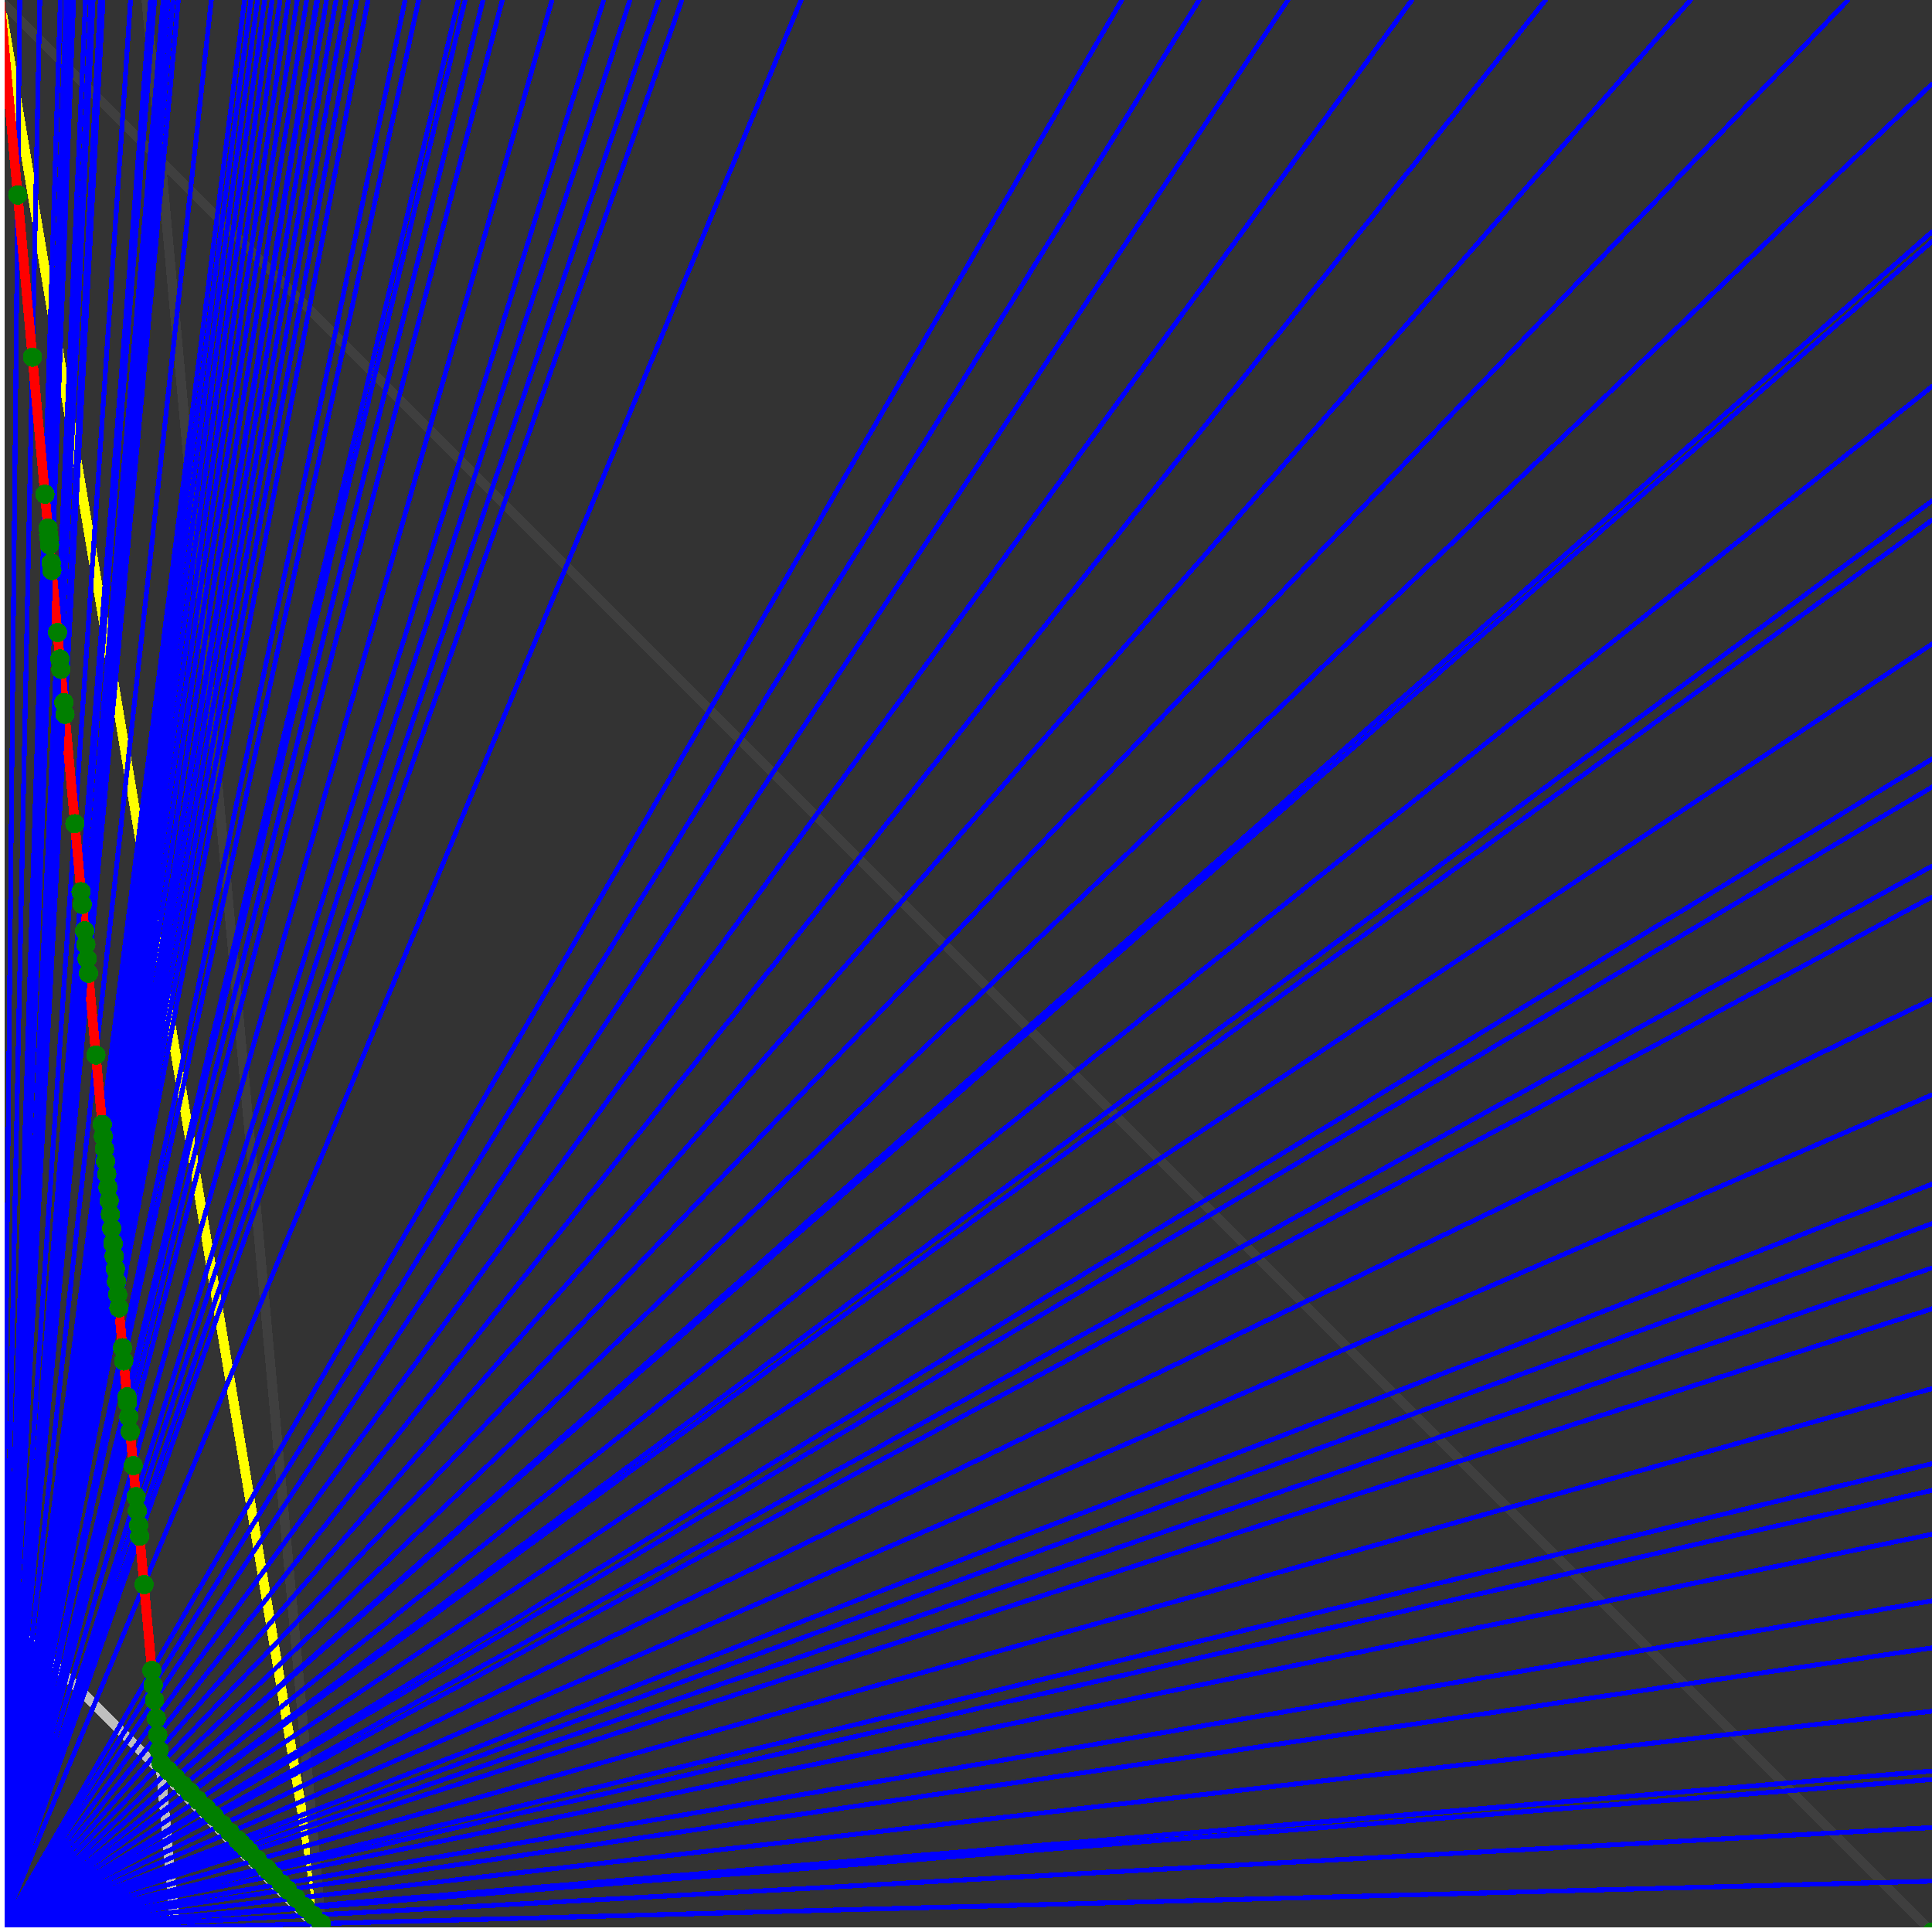 <svg xmlns="http://www.w3.org/2000/svg" version="1.1" width = "750" height = "750" viewBox = "0 0 750 750"  shape-rendering="crispEdges">
<rect x="0" y="0" width="750" height="750" fill="#333333" stroke="none"/>
<path stroke-linejoin="round" stroke-linecap="round" stroke="rgb(255,255,0)" stroke-width="3.75" fill="none" d="M 125 750 L 0 0 " />
<path stroke-linejoin="round" stroke-linecap="round" stroke="rgb(63,63,63)" stroke-width="3.75" fill="none" d="M 0 0 L 750 750 M 125 750 L 56.818 0 " />
<path stroke-linejoin="round" stroke-linecap="round" stroke="rgb(191,191,191)" stroke-width="3.75" fill="none" d="M 0 625 L 125 750 M 0 0 L 68.182 750 " />
<path stroke-linejoin="round" stroke-linecap="round" stroke="rgb(0,0,255)" stroke-width="1.875" fill="none" d="M 0 750 L 750 730.263 " />
<path stroke-linejoin="round" stroke-linecap="round" stroke="rgb(255,0,0)" stroke-width="3.75" fill="none" d="M 124.702 746.718 L 125 750 " />
<path stroke-linejoin="round" stroke-linecap="round" stroke="rgb(0,0,255)" stroke-width="1.875" fill="none" d="M 0 750 L 750 709.459 " />
<path stroke-linejoin="round" stroke-linecap="round" stroke="rgb(255,0,0)" stroke-width="3.75" fill="none" d="M 121.42 743.437 L 124.702 746.718 " />
<path stroke-linejoin="round" stroke-linecap="round" stroke="rgb(0,0,255)" stroke-width="1.875" fill="none" d="M 0 750 L 750 690.789 " />
<path stroke-linejoin="round" stroke-linecap="round" stroke="rgb(255,0,0)" stroke-width="3.75" fill="none" d="M 118.619 740.635 L 121.42 743.437 " />
<path stroke-linejoin="round" stroke-linecap="round" stroke="rgb(0,0,255)" stroke-width="1.875" fill="none" d="M 0 750 L 750 687.5 " />
<path stroke-linejoin="round" stroke-linecap="round" stroke="rgb(255,0,0)" stroke-width="3.75" fill="none" d="M 118.138 740.155 L 118.619 740.635 " />
<path stroke-linejoin="round" stroke-linecap="round" stroke="rgb(0,0,255)" stroke-width="1.875" fill="none" d="M 0 750 L 750 664.286 " />
<path stroke-linejoin="round" stroke-linecap="round" stroke="rgb(255,0,0)" stroke-width="3.75" fill="none" d="M 114.857 736.874 L 118.138 740.155 " />
<path stroke-linejoin="round" stroke-linecap="round" stroke="rgb(0,0,255)" stroke-width="1.875" fill="none" d="M 0 750 L 750 639.706 " />
<path stroke-linejoin="round" stroke-linecap="round" stroke="rgb(255,0,0)" stroke-width="3.75" fill="none" d="M 111.575 733.592 L 114.857 736.874 " />
<path stroke-linejoin="round" stroke-linecap="round" stroke="rgb(0,0,255)" stroke-width="1.875" fill="none" d="M 0 750 L 750 621.429 " />
<path stroke-linejoin="round" stroke-linecap="round" stroke="rgb(255,0,0)" stroke-width="3.75" fill="none" d="M 109.254 731.271 L 111.575 733.592 " />
<path stroke-linejoin="round" stroke-linecap="round" stroke="rgb(0,0,255)" stroke-width="1.875" fill="none" d="M 0 750 L 750 595.588 " />
<path stroke-linejoin="round" stroke-linecap="round" stroke="rgb(255,0,0)" stroke-width="3.75" fill="none" d="M 106.132 728.149 L 109.254 731.271 " />
<path stroke-linejoin="round" stroke-linecap="round" stroke="rgb(0,0,255)" stroke-width="1.875" fill="none" d="M 0 750 L 750 578.571 " />
<path stroke-linejoin="round" stroke-linecap="round" stroke="rgb(255,0,0)" stroke-width="3.75" fill="none" d="M 104.172 726.189 L 106.132 728.149 " />
<path stroke-linejoin="round" stroke-linecap="round" stroke="rgb(0,0,255)" stroke-width="1.875" fill="none" d="M 0 750 L 750 568.182 " />
<path stroke-linejoin="round" stroke-linecap="round" stroke="rgb(255,0,0)" stroke-width="3.75" fill="none" d="M 103.011 725.028 L 104.172 726.189 " />
<path stroke-linejoin="round" stroke-linecap="round" stroke="rgb(0,0,255)" stroke-width="1.875" fill="none" d="M 0 750 L 750 539.062 " />
<path stroke-linejoin="round" stroke-linecap="round" stroke="rgb(255,0,0)" stroke-width="3.75" fill="none" d="M 99.889 721.906 L 103.011 725.028 " />
<path stroke-linejoin="round" stroke-linecap="round" stroke="rgb(0,0,255)" stroke-width="1.875" fill="none" d="M 0 750 L 750 508.065 " />
<path stroke-linejoin="round" stroke-linecap="round" stroke="rgb(255,0,0)" stroke-width="3.75" fill="none" d="M 96.768 718.785 L 99.889 721.906 " />
<path stroke-linejoin="round" stroke-linecap="round" stroke="rgb(0,0,255)" stroke-width="1.875" fill="none" d="M 0 750 L 750 492.188 " />
<path stroke-linejoin="round" stroke-linecap="round" stroke="rgb(255,0,0)" stroke-width="3.75" fill="none" d="M 95.243 717.26 L 96.768 718.785 " />
<path stroke-linejoin="round" stroke-linecap="round" stroke="rgb(0,0,255)" stroke-width="1.875" fill="none" d="M 0 750 L 750 475 " />
<path stroke-linejoin="round" stroke-linecap="round" stroke="rgb(255,0,0)" stroke-width="3.75" fill="none" d="M 93.646 715.663 L 95.243 717.26 " />
<path stroke-linejoin="round" stroke-linecap="round" stroke="rgb(0,0,255)" stroke-width="1.875" fill="none" d="M 0 750 L 750 459.677 " />
<path stroke-linejoin="round" stroke-linecap="round" stroke="rgb(255,0,0)" stroke-width="3.75" fill="none" d="M 92.267 714.284 L 93.646 715.663 " />
<path stroke-linejoin="round" stroke-linecap="round" stroke="rgb(0,0,255)" stroke-width="1.875" fill="none" d="M 0 750 L 750 425 " />
<path stroke-linejoin="round" stroke-linecap="round" stroke="rgb(255,0,0)" stroke-width="3.75" fill="none" d="M 89.291 711.307 L 92.267 714.284 " />
<path stroke-linejoin="round" stroke-linecap="round" stroke="rgb(0,0,255)" stroke-width="1.875" fill="none" d="M 0 750 L 750 387.931 " />
<path stroke-linejoin="round" stroke-linecap="round" stroke="rgb(255,0,0)" stroke-width="3.75" fill="none" d="M 86.314 708.331 L 89.291 711.307 " />
<path stroke-linejoin="round" stroke-linecap="round" stroke="rgb(0,0,255)" stroke-width="1.875" fill="none" d="M 0 750 L 750 348.214 " />
<path stroke-linejoin="round" stroke-linecap="round" stroke="rgb(255,0,0)" stroke-width="3.75" fill="none" d="M 83.338 705.355 L 86.314 708.331 " />
<path stroke-linejoin="round" stroke-linecap="round" stroke="rgb(0,0,255)" stroke-width="1.875" fill="none" d="M 0 750 L 750 336.207 " />
<path stroke-linejoin="round" stroke-linecap="round" stroke="rgb(255,0,0)" stroke-width="3.75" fill="none" d="M 82.478 704.495 L 83.338 705.355 " />
<path stroke-linejoin="round" stroke-linecap="round" stroke="rgb(0,0,255)" stroke-width="1.875" fill="none" d="M 0 750 L 750 305.556 " />
<path stroke-linejoin="round" stroke-linecap="round" stroke="rgb(255,0,0)" stroke-width="3.75" fill="none" d="M 80.362 702.378 L 82.478 704.495 " />
<path stroke-linejoin="round" stroke-linecap="round" stroke="rgb(0,0,255)" stroke-width="1.875" fill="none" d="M 0 750 L 750 294.643 " />
<path stroke-linejoin="round" stroke-linecap="round" stroke="rgb(255,0,0)" stroke-width="3.75" fill="none" d="M 79.634 701.651 L 80.362 702.378 " />
<path stroke-linejoin="round" stroke-linecap="round" stroke="rgb(0,0,255)" stroke-width="1.875" fill="none" d="M 0 750 L 750 250 " />
<path stroke-linejoin="round" stroke-linecap="round" stroke="rgb(255,0,0)" stroke-width="3.75" fill="none" d="M 76.79 698.807 L 79.634 701.651 " />
<path stroke-linejoin="round" stroke-linecap="round" stroke="rgb(0,0,255)" stroke-width="1.875" fill="none" d="M 0 750 L 750 201.923 " />
<path stroke-linejoin="round" stroke-linecap="round" stroke="rgb(255,0,0)" stroke-width="3.75" fill="none" d="M 73.946 695.963 L 76.79 698.807 " />
<path stroke-linejoin="round" stroke-linecap="round" stroke="rgb(0,0,255)" stroke-width="1.875" fill="none" d="M 0 750 L 750 194.444 " />
<path stroke-linejoin="round" stroke-linecap="round" stroke="rgb(255,0,0)" stroke-width="3.75" fill="none" d="M 73.522 695.539 L 73.946 695.963 " />
<path stroke-linejoin="round" stroke-linecap="round" stroke="rgb(0,0,255)" stroke-width="1.875" fill="none" d="M 0 750 L 750 150 " />
<path stroke-linejoin="round" stroke-linecap="round" stroke="rgb(255,0,0)" stroke-width="3.75" fill="none" d="M 71.102 693.119 L 73.522 695.539 " />
<path stroke-linejoin="round" stroke-linecap="round" stroke="rgb(0,0,255)" stroke-width="1.875" fill="none" d="M 0 750 L 750 93.75 " />
<path stroke-linejoin="round" stroke-linecap="round" stroke="rgb(255,0,0)" stroke-width="3.75" fill="none" d="M 68.258 690.274 L 71.102 693.119 " />
<path stroke-linejoin="round" stroke-linecap="round" stroke="rgb(0,0,255)" stroke-width="1.875" fill="none" d="M 0 750 L 750 90 " />
<path stroke-linejoin="round" stroke-linecap="round" stroke="rgb(255,0,0)" stroke-width="3.75" fill="none" d="M 68.076 690.093 L 68.258 690.274 " />
<path stroke-linejoin="round" stroke-linecap="round" stroke="rgb(0,0,255)" stroke-width="1.875" fill="none" d="M 0 750 L 750 32.609 " />
<path stroke-linejoin="round" stroke-linecap="round" stroke="rgb(255,0,0)" stroke-width="3.75" fill="none" d="M 65.414 687.43 L 68.076 690.093 " />
<path stroke-linejoin="round" stroke-linecap="round" stroke="rgb(0,0,255)" stroke-width="1.875" fill="none" d="M 0 750 L 717.391 0 " />
<path stroke-linejoin="round" stroke-linecap="round" stroke="rgb(255,0,0)" stroke-width="3.75" fill="none" d="M 62.57 684.586 L 65.414 687.43 " />
<path stroke-linejoin="round" stroke-linecap="round" stroke="rgb(0,0,255)" stroke-width="1.875" fill="none" d="M 0 750 L 656.25 0 " />
<path stroke-linejoin="round" stroke-linecap="round" stroke="rgb(255,0,0)" stroke-width="3.75" fill="none" d="M 61.765 679.412 L 62.57 684.586 " />
<path stroke-linejoin="round" stroke-linecap="round" stroke="rgb(0,0,255)" stroke-width="1.875" fill="none" d="M 0 750 L 600 0 " />
<path stroke-linejoin="round" stroke-linecap="round" stroke="rgb(255,0,0)" stroke-width="3.75" fill="none" d="M 61.225 673.469 L 61.765 679.412 " />
<path stroke-linejoin="round" stroke-linecap="round" stroke="rgb(0,0,255)" stroke-width="1.875" fill="none" d="M 0 750 L 548.077 0 " />
<path stroke-linejoin="round" stroke-linecap="round" stroke="rgb(255,0,0)" stroke-width="3.75" fill="none" d="M 60.638 667.021 L 61.225 673.469 " />
<path stroke-linejoin="round" stroke-linecap="round" stroke="rgb(0,0,255)" stroke-width="1.875" fill="none" d="M 0 750 L 500 0 " />
<path stroke-linejoin="round" stroke-linecap="round" stroke="rgb(255,0,0)" stroke-width="3.75" fill="none" d="M 60 660 L 60.638 667.021 " />
<path stroke-linejoin="round" stroke-linecap="round" stroke="rgb(0,0,255)" stroke-width="1.875" fill="none" d="M 0 750 L 465.517 0 " />
<path stroke-linejoin="round" stroke-linecap="round" stroke="rgb(255,0,0)" stroke-width="3.75" fill="none" d="M 59.471 654.185 L 60 660 " />
<path stroke-linejoin="round" stroke-linecap="round" stroke="rgb(0,0,255)" stroke-width="1.875" fill="none" d="M 0 750 L 435.484 0 " />
<path stroke-linejoin="round" stroke-linecap="round" stroke="rgb(255,0,0)" stroke-width="3.75" fill="none" d="M 58.952 648.472 L 59.471 654.185 " />
<path stroke-linejoin="round" stroke-linecap="round" stroke="rgb(0,0,255)" stroke-width="1.875" fill="none" d="M 0 750 L 310.976 0 " />
<path stroke-linejoin="round" stroke-linecap="round" stroke="rgb(255,0,0)" stroke-width="3.75" fill="none" d="M 55.921 615.132 L 58.952 648.472 " />
<path stroke-linejoin="round" stroke-linecap="round" stroke="rgb(0,0,255)" stroke-width="1.875" fill="none" d="M 0 750 L 264.706 0 " />
<path stroke-linejoin="round" stroke-linecap="round" stroke="rgb(255,0,0)" stroke-width="3.75" fill="none" d="M 54.217 596.386 L 55.921 615.132 " />
<path stroke-linejoin="round" stroke-linecap="round" stroke="rgb(0,0,255)" stroke-width="1.875" fill="none" d="M 0 750 L 255.682 0 " />
<path stroke-linejoin="round" stroke-linecap="round" stroke="rgb(255,0,0)" stroke-width="3.75" fill="none" d="M 53.828 592.105 L 54.217 596.386 " />
<path stroke-linejoin="round" stroke-linecap="round" stroke="rgb(0,0,255)" stroke-width="1.875" fill="none" d="M 0 750 L 244.565 0 " />
<path stroke-linejoin="round" stroke-linecap="round" stroke="rgb(255,0,0)" stroke-width="3.75" fill="none" d="M 53.318 586.493 L 53.828 592.105 " />
<path stroke-linejoin="round" stroke-linecap="round" stroke="rgb(0,0,255)" stroke-width="1.875" fill="none" d="M 0 750 L 234.375 0 " />
<path stroke-linejoin="round" stroke-linecap="round" stroke="rgb(255,0,0)" stroke-width="3.75" fill="none" d="M 52.817 580.986 L 53.318 586.493 " />
<path stroke-linejoin="round" stroke-linecap="round" stroke="rgb(0,0,255)" stroke-width="1.875" fill="none" d="M 0 750 L 214.286 0 " />
<path stroke-linejoin="round" stroke-linecap="round" stroke="rgb(255,0,0)" stroke-width="3.75" fill="none" d="M 51.724 568.966 L 52.817 580.986 " />
<path stroke-linejoin="round" stroke-linecap="round" stroke="rgb(0,0,255)" stroke-width="1.875" fill="none" d="M 0 750 L 195 0 " />
<path stroke-linejoin="round" stroke-linecap="round" stroke="rgb(255,0,0)" stroke-width="3.75" fill="none" d="M 50.518 555.7 L 51.724 568.966 " />
<path stroke-linejoin="round" stroke-linecap="round" stroke="rgb(0,0,255)" stroke-width="1.875" fill="none" d="M 0 750 L 187.5 0 " />
<path stroke-linejoin="round" stroke-linecap="round" stroke="rgb(255,0,0)" stroke-width="3.75" fill="none" d="M 50 550 L 50.518 555.7 " />
<path stroke-linejoin="round" stroke-linecap="round" stroke="rgb(0,0,255)" stroke-width="1.875" fill="none" d="M 0 750 L 180.556 0 " />
<path stroke-linejoin="round" stroke-linecap="round" stroke="rgb(255,0,0)" stroke-width="3.75" fill="none" d="M 49.492 544.416 L 50 550 " />
<path stroke-linejoin="round" stroke-linecap="round" stroke="rgb(0,0,255)" stroke-width="1.875" fill="none" d="M 0 750 L 177.966 0 " />
<path stroke-linejoin="round" stroke-linecap="round" stroke="rgb(255,0,0)" stroke-width="3.75" fill="none" d="M 49.296 542.254 L 49.492 544.416 " />
<path stroke-linejoin="round" stroke-linecap="round" stroke="rgb(0,0,255)" stroke-width="1.875" fill="none" d="M 0 750 L 162.5 0 " />
<path stroke-linejoin="round" stroke-linecap="round" stroke="rgb(255,0,0)" stroke-width="3.75" fill="none" d="M 48.03 528.325 L 49.296 542.254 " />
<path stroke-linejoin="round" stroke-linecap="round" stroke="rgb(0,0,255)" stroke-width="1.875" fill="none" d="M 0 750 L 157.258 0 " />
<path stroke-linejoin="round" stroke-linecap="round" stroke="rgb(255,0,0)" stroke-width="3.75" fill="none" d="M 47.561 523.171 L 48.03 528.325 " />
<path stroke-linejoin="round" stroke-linecap="round" stroke="rgb(0,0,255)" stroke-width="1.875" fill="none" d="M 0 750 L 142.857 0 " />
<path stroke-linejoin="round" stroke-linecap="round" stroke="rgb(255,0,0)" stroke-width="3.75" fill="none" d="M 46.154 507.692 L 47.561 523.171 " />
<path stroke-linejoin="round" stroke-linecap="round" stroke="rgb(0,0,255)" stroke-width="1.875" fill="none" d="M 0 750 L 138.462 0 " />
<path stroke-linejoin="round" stroke-linecap="round" stroke="rgb(255,0,0)" stroke-width="3.75" fill="none" d="M 45.685 502.538 L 46.154 507.692 " />
<path stroke-linejoin="round" stroke-linecap="round" stroke="rgb(0,0,255)" stroke-width="1.875" fill="none" d="M 0 750 L 134.328 0 " />
<path stroke-linejoin="round" stroke-linecap="round" stroke="rgb(255,0,0)" stroke-width="3.75" fill="none" d="M 45.226 497.487 L 45.685 502.538 " />
<path stroke-linejoin="round" stroke-linecap="round" stroke="rgb(0,0,255)" stroke-width="1.875" fill="none" d="M 0 750 L 130.435 0 " />
<path stroke-linejoin="round" stroke-linecap="round" stroke="rgb(255,0,0)" stroke-width="3.75" fill="none" d="M 44.776 492.537 L 45.226 497.487 " />
<path stroke-linejoin="round" stroke-linecap="round" stroke="rgb(0,0,255)" stroke-width="1.875" fill="none" d="M 0 750 L 126.761 0 " />
<path stroke-linejoin="round" stroke-linecap="round" stroke="rgb(255,0,0)" stroke-width="3.75" fill="none" d="M 44.335 487.685 L 44.776 492.537 " />
<path stroke-linejoin="round" stroke-linecap="round" stroke="rgb(0,0,255)" stroke-width="1.875" fill="none" d="M 0 750 L 123.288 0 " />
<path stroke-linejoin="round" stroke-linecap="round" stroke="rgb(255,0,0)" stroke-width="3.75" fill="none" d="M 43.902 482.927 L 44.335 487.685 " />
<path stroke-linejoin="round" stroke-linecap="round" stroke="rgb(0,0,255)" stroke-width="1.875" fill="none" d="M 0 750 L 122.951 0 " />
<path stroke-linejoin="round" stroke-linecap="round" stroke="rgb(255,0,0)" stroke-width="3.75" fill="none" d="M 43.86 482.456 L 43.902 482.927 " />
<path stroke-linejoin="round" stroke-linecap="round" stroke="rgb(0,0,255)" stroke-width="1.875" fill="none" d="M 0 750 L 119.048 0 " />
<path stroke-linejoin="round" stroke-linecap="round" stroke="rgb(255,0,0)" stroke-width="3.75" fill="none" d="M 43.353 476.879 L 43.86 482.456 " />
<path stroke-linejoin="round" stroke-linecap="round" stroke="rgb(0,0,255)" stroke-width="1.875" fill="none" d="M 0 750 L 115.385 0 " />
<path stroke-linejoin="round" stroke-linecap="round" stroke="rgb(255,0,0)" stroke-width="3.75" fill="none" d="M 42.857 471.429 L 43.353 476.879 " />
<path stroke-linejoin="round" stroke-linecap="round" stroke="rgb(0,0,255)" stroke-width="1.875" fill="none" d="M 0 750 L 111.94 0 " />
<path stroke-linejoin="round" stroke-linecap="round" stroke="rgb(255,0,0)" stroke-width="3.75" fill="none" d="M 42.373 466.102 L 42.857 471.429 " />
<path stroke-linejoin="round" stroke-linecap="round" stroke="rgb(0,0,255)" stroke-width="1.875" fill="none" d="M 0 750 L 108.696 0 " />
<path stroke-linejoin="round" stroke-linecap="round" stroke="rgb(255,0,0)" stroke-width="3.75" fill="none" d="M 41.899 460.894 L 42.373 466.102 " />
<path stroke-linejoin="round" stroke-linecap="round" stroke="rgb(0,0,255)" stroke-width="1.875" fill="none" d="M 0 750 L 105.634 0 " />
<path stroke-linejoin="round" stroke-linecap="round" stroke="rgb(255,0,0)" stroke-width="3.75" fill="none" d="M 41.436 455.801 L 41.899 460.894 " />
<path stroke-linejoin="round" stroke-linecap="round" stroke="rgb(0,0,255)" stroke-width="1.875" fill="none" d="M 0 750 L 102.74 0 " />
<path stroke-linejoin="round" stroke-linecap="round" stroke="rgb(255,0,0)" stroke-width="3.75" fill="none" d="M 40.984 450.82 L 41.436 455.801 " />
<path stroke-linejoin="round" stroke-linecap="round" stroke="rgb(0,0,255)" stroke-width="1.875" fill="none" d="M 0 750 L 100 0 " />
<path stroke-linejoin="round" stroke-linecap="round" stroke="rgb(255,0,0)" stroke-width="3.75" fill="none" d="M 40.541 445.946 L 40.984 450.82 " />
<path stroke-linejoin="round" stroke-linecap="round" stroke="rgb(0,0,255)" stroke-width="1.875" fill="none" d="M 0 750 L 97.403 0 " />
<path stroke-linejoin="round" stroke-linecap="round" stroke="rgb(255,0,0)" stroke-width="3.75" fill="none" d="M 40.107 441.177 L 40.541 445.946 " />
<path stroke-linejoin="round" stroke-linecap="round" stroke="rgb(0,0,255)" stroke-width="1.875" fill="none" d="M 0 750 L 94.937 0 " />
<path stroke-linejoin="round" stroke-linecap="round" stroke="rgb(255,0,0)" stroke-width="3.75" fill="none" d="M 39.683 436.508 L 40.107 441.177 " />
<path stroke-linejoin="round" stroke-linecap="round" stroke="rgb(0,0,255)" stroke-width="1.875" fill="none" d="M 0 750 L 82.031 0 " />
<path stroke-linejoin="round" stroke-linecap="round" stroke="rgb(255,0,0)" stroke-width="3.75" fill="none" d="M 37.234 409.574 L 39.683 436.508 " />
<path stroke-linejoin="round" stroke-linecap="round" stroke="rgb(0,0,255)" stroke-width="1.875" fill="none" d="M 0 750 L 69.231 0 " />
<path stroke-linejoin="round" stroke-linecap="round" stroke="rgb(255,0,0)" stroke-width="3.75" fill="none" d="M 34.351 377.863 L 37.234 409.574 " />
<path stroke-linejoin="round" stroke-linecap="round" stroke="rgb(0,0,255)" stroke-width="1.875" fill="none" d="M 0 750 L 67.164 0 " />
<path stroke-linejoin="round" stroke-linecap="round" stroke="rgb(255,0,0)" stroke-width="3.75" fill="none" d="M 33.835 372.181 L 34.351 377.863 " />
<path stroke-linejoin="round" stroke-linecap="round" stroke="rgb(0,0,255)" stroke-width="1.875" fill="none" d="M 0 750 L 65.217 0 " />
<path stroke-linejoin="round" stroke-linecap="round" stroke="rgb(255,0,0)" stroke-width="3.75" fill="none" d="M 33.333 366.667 L 33.835 372.181 " />
<path stroke-linejoin="round" stroke-linecap="round" stroke="rgb(0,0,255)" stroke-width="1.875" fill="none" d="M 0 750 L 63.38 0 " />
<path stroke-linejoin="round" stroke-linecap="round" stroke="rgb(255,0,0)" stroke-width="3.75" fill="none" d="M 32.847 361.314 L 33.333 366.667 " />
<path stroke-linejoin="round" stroke-linecap="round" stroke="rgb(0,0,255)" stroke-width="1.875" fill="none" d="M 0 750 L 60 0 " />
<path stroke-linejoin="round" stroke-linecap="round" stroke="rgb(255,0,0)" stroke-width="3.75" fill="none" d="M 31.915 351.064 L 32.847 361.314 " />
<path stroke-linejoin="round" stroke-linecap="round" stroke="rgb(0,0,255)" stroke-width="1.875" fill="none" d="M 0 750 L 58.442 0 " />
<path stroke-linejoin="round" stroke-linecap="round" stroke="rgb(255,0,0)" stroke-width="3.75" fill="none" d="M 31.469 346.154 L 31.915 351.064 " />
<path stroke-linejoin="round" stroke-linecap="round" stroke="rgb(0,0,255)" stroke-width="1.875" fill="none" d="M 0 750 L 50.676 0 " />
<path stroke-linejoin="round" stroke-linecap="round" stroke="rgb(255,0,0)" stroke-width="3.75" fill="none" d="M 29.07 319.767 L 31.469 346.154 " />
<path stroke-linejoin="round" stroke-linecap="round" stroke="rgb(0,0,255)" stroke-width="1.875" fill="none" d="M 0 750 L 40 0 " />
<path stroke-linejoin="round" stroke-linecap="round" stroke="rgb(255,0,0)" stroke-width="3.75" fill="none" d="M 25.21 277.311 L 29.07 319.767 " />
<path stroke-linejoin="round" stroke-linecap="round" stroke="rgb(0,0,255)" stroke-width="1.875" fill="none" d="M 0 750 L 38.961 0 " />
<path stroke-linejoin="round" stroke-linecap="round" stroke="rgb(255,0,0)" stroke-width="3.75" fill="none" d="M 24.793 272.727 L 25.21 277.311 " />
<path stroke-linejoin="round" stroke-linecap="round" stroke="rgb(0,0,255)" stroke-width="1.875" fill="none" d="M 0 750 L 36.145 0 " />
<path stroke-linejoin="round" stroke-linecap="round" stroke="rgb(255,0,0)" stroke-width="3.75" fill="none" d="M 23.622 259.843 L 24.793 272.727 " />
<path stroke-linejoin="round" stroke-linecap="round" stroke="rgb(0,0,255)" stroke-width="1.875" fill="none" d="M 0 750 L 35.294 0 " />
<path stroke-linejoin="round" stroke-linecap="round" stroke="rgb(255,0,0)" stroke-width="3.75" fill="none" d="M 23.256 255.814 L 23.622 259.843 " />
<path stroke-linejoin="round" stroke-linecap="round" stroke="rgb(0,0,255)" stroke-width="1.875" fill="none" d="M 0 750 L 33.186 0 " />
<path stroke-linejoin="round" stroke-linecap="round" stroke="rgb(255,0,0)" stroke-width="3.75" fill="none" d="M 22.321 245.536 L 23.256 255.814 " />
<path stroke-linejoin="round" stroke-linecap="round" stroke="rgb(0,0,255)" stroke-width="1.875" fill="none" d="M 0 750 L 28.571 0 " />
<path stroke-linejoin="round" stroke-linecap="round" stroke="rgb(255,0,0)" stroke-width="3.75" fill="none" d="M 20.134 221.477 L 22.321 245.536 " />
<path stroke-linejoin="round" stroke-linecap="round" stroke="rgb(0,0,255)" stroke-width="1.875" fill="none" d="M 0 750 L 28.037 0 " />
<path stroke-linejoin="round" stroke-linecap="round" stroke="rgb(255,0,0)" stroke-width="3.75" fill="none" d="M 19.868 218.543 L 20.134 221.477 " />
<path stroke-linejoin="round" stroke-linecap="round" stroke="rgb(0,0,255)" stroke-width="1.875" fill="none" d="M 0 750 L 26.786 0 " />
<path stroke-linejoin="round" stroke-linecap="round" stroke="rgb(255,0,0)" stroke-width="3.75" fill="none" d="M 19.231 211.539 L 19.868 218.543 " />
<path stroke-linejoin="round" stroke-linecap="round" stroke="rgb(0,0,255)" stroke-width="1.875" fill="none" d="M 0 750 L 26.316 0 " />
<path stroke-linejoin="round" stroke-linecap="round" stroke="rgb(255,0,0)" stroke-width="3.75" fill="none" d="M 18.987 208.861 L 19.231 211.539 " />
<path stroke-linejoin="round" stroke-linecap="round" stroke="rgb(0,0,255)" stroke-width="1.875" fill="none" d="M 0 750 L 26.087 0 " />
<path stroke-linejoin="round" stroke-linecap="round" stroke="rgb(255,0,0)" stroke-width="3.75" fill="none" d="M 18.868 207.547 L 18.987 208.861 " />
<path stroke-linejoin="round" stroke-linecap="round" stroke="rgb(0,0,255)" stroke-width="1.875" fill="none" d="M 0 750 L 25.641 0 " />
<path stroke-linejoin="round" stroke-linecap="round" stroke="rgb(255,0,0)" stroke-width="3.75" fill="none" d="M 18.634 204.969 L 18.868 207.547 " />
<path stroke-linejoin="round" stroke-linecap="round" stroke="rgb(0,0,255)" stroke-width="1.875" fill="none" d="M 0 750 L 23.438 0 " />
<path stroke-linejoin="round" stroke-linecap="round" stroke="rgb(255,0,0)" stroke-width="3.75" fill="none" d="M 17.442 191.861 L 18.634 204.969 " />
<path stroke-linejoin="round" stroke-linecap="round" stroke="rgb(0,0,255)" stroke-width="1.875" fill="none" d="M 0 750 L 15.464 0 " />
<path stroke-linejoin="round" stroke-linecap="round" stroke="rgb(255,0,0)" stroke-width="3.75" fill="none" d="M 12.605 138.656 L 17.442 191.861 " />
<path stroke-linejoin="round" stroke-linecap="round" stroke="rgb(0,0,255)" stroke-width="1.875" fill="none" d="M 0 750 L 7.653 0 " />
<path stroke-linejoin="round" stroke-linecap="round" stroke="rgb(255,0,0)" stroke-width="3.75" fill="none" d="M 6.881 75.688 L 12.605 138.656 " />
<path stroke-linejoin="round" stroke-linecap="round" stroke="rgb(0,0,255)" stroke-width="1.875" fill="none" d="M 0 750 L 0 0 " />
<path stroke-linejoin="round" stroke-linecap="round" stroke="rgb(255,0,0)" stroke-width="3.75" fill="none" d="M 0 0 L 6.881 75.688 " />
<circle cx="124.702" cy="746.718" r="3.75" style="fill:rgb(0,127,0);stroke-width:1" /><circle cx="121.42" cy="743.437" r="3.75" style="fill:rgb(0,127,0);stroke-width:1" /><circle cx="118.619" cy="740.635" r="3.75" style="fill:rgb(0,127,0);stroke-width:1" /><circle cx="118.138" cy="740.155" r="3.75" style="fill:rgb(0,127,0);stroke-width:1" /><circle cx="114.857" cy="736.874" r="3.75" style="fill:rgb(0,127,0);stroke-width:1" /><circle cx="111.575" cy="733.592" r="3.75" style="fill:rgb(0,127,0);stroke-width:1" /><circle cx="109.254" cy="731.271" r="3.75" style="fill:rgb(0,127,0);stroke-width:1" /><circle cx="106.132" cy="728.149" r="3.75" style="fill:rgb(0,127,0);stroke-width:1" /><circle cx="104.172" cy="726.189" r="3.75" style="fill:rgb(0,127,0);stroke-width:1" /><circle cx="103.011" cy="725.028" r="3.75" style="fill:rgb(0,127,0);stroke-width:1" /><circle cx="99.889" cy="721.906" r="3.75" style="fill:rgb(0,127,0);stroke-width:1" /><circle cx="96.768" cy="718.785" r="3.75" style="fill:rgb(0,127,0);stroke-width:1" /><circle cx="95.243" cy="717.26" r="3.75" style="fill:rgb(0,127,0);stroke-width:1" /><circle cx="93.646" cy="715.663" r="3.75" style="fill:rgb(0,127,0);stroke-width:1" /><circle cx="92.267" cy="714.284" r="3.75" style="fill:rgb(0,127,0);stroke-width:1" /><circle cx="89.291" cy="711.307" r="3.75" style="fill:rgb(0,127,0);stroke-width:1" /><circle cx="86.314" cy="708.331" r="3.75" style="fill:rgb(0,127,0);stroke-width:1" /><circle cx="83.338" cy="705.355" r="3.75" style="fill:rgb(0,127,0);stroke-width:1" /><circle cx="82.478" cy="704.495" r="3.75" style="fill:rgb(0,127,0);stroke-width:1" /><circle cx="80.362" cy="702.378" r="3.75" style="fill:rgb(0,127,0);stroke-width:1" /><circle cx="79.634" cy="701.651" r="3.75" style="fill:rgb(0,127,0);stroke-width:1" /><circle cx="76.79" cy="698.807" r="3.75" style="fill:rgb(0,127,0);stroke-width:1" /><circle cx="73.946" cy="695.963" r="3.75" style="fill:rgb(0,127,0);stroke-width:1" /><circle cx="73.522" cy="695.539" r="3.75" style="fill:rgb(0,127,0);stroke-width:1" /><circle cx="71.102" cy="693.119" r="3.75" style="fill:rgb(0,127,0);stroke-width:1" /><circle cx="68.258" cy="690.274" r="3.75" style="fill:rgb(0,127,0);stroke-width:1" /><circle cx="68.076" cy="690.093" r="3.75" style="fill:rgb(0,127,0);stroke-width:1" /><circle cx="65.414" cy="687.43" r="3.75" style="fill:rgb(0,127,0);stroke-width:1" /><circle cx="62.57" cy="684.586" r="3.75" style="fill:rgb(0,127,0);stroke-width:1" /><circle cx="61.765" cy="679.412" r="3.75" style="fill:rgb(0,127,0);stroke-width:1" /><circle cx="61.225" cy="673.469" r="3.75" style="fill:rgb(0,127,0);stroke-width:1" /><circle cx="60.638" cy="667.021" r="3.75" style="fill:rgb(0,127,0);stroke-width:1" /><circle cx="60" cy="660" r="3.75" style="fill:rgb(0,127,0);stroke-width:1" /><circle cx="59.471" cy="654.185" r="3.75" style="fill:rgb(0,127,0);stroke-width:1" /><circle cx="58.952" cy="648.472" r="3.75" style="fill:rgb(0,127,0);stroke-width:1" /><circle cx="55.921" cy="615.132" r="3.75" style="fill:rgb(0,127,0);stroke-width:1" /><circle cx="54.217" cy="596.386" r="3.75" style="fill:rgb(0,127,0);stroke-width:1" /><circle cx="53.828" cy="592.105" r="3.75" style="fill:rgb(0,127,0);stroke-width:1" /><circle cx="53.318" cy="586.493" r="3.75" style="fill:rgb(0,127,0);stroke-width:1" /><circle cx="52.817" cy="580.986" r="3.75" style="fill:rgb(0,127,0);stroke-width:1" /><circle cx="51.724" cy="568.966" r="3.75" style="fill:rgb(0,127,0);stroke-width:1" /><circle cx="50.518" cy="555.7" r="3.75" style="fill:rgb(0,127,0);stroke-width:1" /><circle cx="50" cy="550" r="3.75" style="fill:rgb(0,127,0);stroke-width:1" /><circle cx="49.492" cy="544.416" r="3.75" style="fill:rgb(0,127,0);stroke-width:1" /><circle cx="49.296" cy="542.254" r="3.75" style="fill:rgb(0,127,0);stroke-width:1" /><circle cx="48.03" cy="528.325" r="3.75" style="fill:rgb(0,127,0);stroke-width:1" /><circle cx="47.561" cy="523.171" r="3.75" style="fill:rgb(0,127,0);stroke-width:1" /><circle cx="46.154" cy="507.692" r="3.75" style="fill:rgb(0,127,0);stroke-width:1" /><circle cx="45.685" cy="502.538" r="3.75" style="fill:rgb(0,127,0);stroke-width:1" /><circle cx="45.226" cy="497.487" r="3.75" style="fill:rgb(0,127,0);stroke-width:1" /><circle cx="44.776" cy="492.537" r="3.75" style="fill:rgb(0,127,0);stroke-width:1" /><circle cx="44.335" cy="487.685" r="3.75" style="fill:rgb(0,127,0);stroke-width:1" /><circle cx="43.902" cy="482.927" r="3.75" style="fill:rgb(0,127,0);stroke-width:1" /><circle cx="43.86" cy="482.456" r="3.75" style="fill:rgb(0,127,0);stroke-width:1" /><circle cx="43.353" cy="476.879" r="3.75" style="fill:rgb(0,127,0);stroke-width:1" /><circle cx="42.857" cy="471.429" r="3.75" style="fill:rgb(0,127,0);stroke-width:1" /><circle cx="42.373" cy="466.102" r="3.75" style="fill:rgb(0,127,0);stroke-width:1" /><circle cx="41.899" cy="460.894" r="3.75" style="fill:rgb(0,127,0);stroke-width:1" /><circle cx="41.436" cy="455.801" r="3.75" style="fill:rgb(0,127,0);stroke-width:1" /><circle cx="40.984" cy="450.82" r="3.75" style="fill:rgb(0,127,0);stroke-width:1" /><circle cx="40.541" cy="445.946" r="3.75" style="fill:rgb(0,127,0);stroke-width:1" /><circle cx="40.107" cy="441.177" r="3.75" style="fill:rgb(0,127,0);stroke-width:1" /><circle cx="39.683" cy="436.508" r="3.75" style="fill:rgb(0,127,0);stroke-width:1" /><circle cx="37.234" cy="409.574" r="3.75" style="fill:rgb(0,127,0);stroke-width:1" /><circle cx="34.351" cy="377.863" r="3.75" style="fill:rgb(0,127,0);stroke-width:1" /><circle cx="33.835" cy="372.181" r="3.75" style="fill:rgb(0,127,0);stroke-width:1" /><circle cx="33.333" cy="366.667" r="3.75" style="fill:rgb(0,127,0);stroke-width:1" /><circle cx="32.847" cy="361.314" r="3.75" style="fill:rgb(0,127,0);stroke-width:1" /><circle cx="31.915" cy="351.064" r="3.75" style="fill:rgb(0,127,0);stroke-width:1" /><circle cx="31.469" cy="346.154" r="3.75" style="fill:rgb(0,127,0);stroke-width:1" /><circle cx="29.07" cy="319.767" r="3.75" style="fill:rgb(0,127,0);stroke-width:1" /><circle cx="25.21" cy="277.311" r="3.75" style="fill:rgb(0,127,0);stroke-width:1" /><circle cx="24.793" cy="272.727" r="3.75" style="fill:rgb(0,127,0);stroke-width:1" /><circle cx="23.622" cy="259.843" r="3.75" style="fill:rgb(0,127,0);stroke-width:1" /><circle cx="23.256" cy="255.814" r="3.75" style="fill:rgb(0,127,0);stroke-width:1" /><circle cx="22.321" cy="245.536" r="3.75" style="fill:rgb(0,127,0);stroke-width:1" /><circle cx="20.134" cy="221.477" r="3.75" style="fill:rgb(0,127,0);stroke-width:1" /><circle cx="19.868" cy="218.543" r="3.75" style="fill:rgb(0,127,0);stroke-width:1" /><circle cx="19.231" cy="211.539" r="3.75" style="fill:rgb(0,127,0);stroke-width:1" /><circle cx="18.987" cy="208.861" r="3.75" style="fill:rgb(0,127,0);stroke-width:1" /><circle cx="18.868" cy="207.547" r="3.75" style="fill:rgb(0,127,0);stroke-width:1" /><circle cx="18.634" cy="204.969" r="3.75" style="fill:rgb(0,127,0);stroke-width:1" /><circle cx="17.442" cy="191.861" r="3.75" style="fill:rgb(0,127,0);stroke-width:1" /><circle cx="12.605" cy="138.656" r="3.75" style="fill:rgb(0,127,0);stroke-width:1" /><circle cx="6.881" cy="75.688" r="3.75" style="fill:rgb(0,127,0);stroke-width:1" /><circle cx="750" cy="750" r="3.75" style="fill:rgb(0,127,0);stroke-width:1" /><path stroke-linejoin="round" stroke-linecap="round" stroke="rgb(255,255,255)" stroke-width="3.75" fill="none" d="M 0 750 L 750 750 M 0 750 L 0 0 " />

</svg>